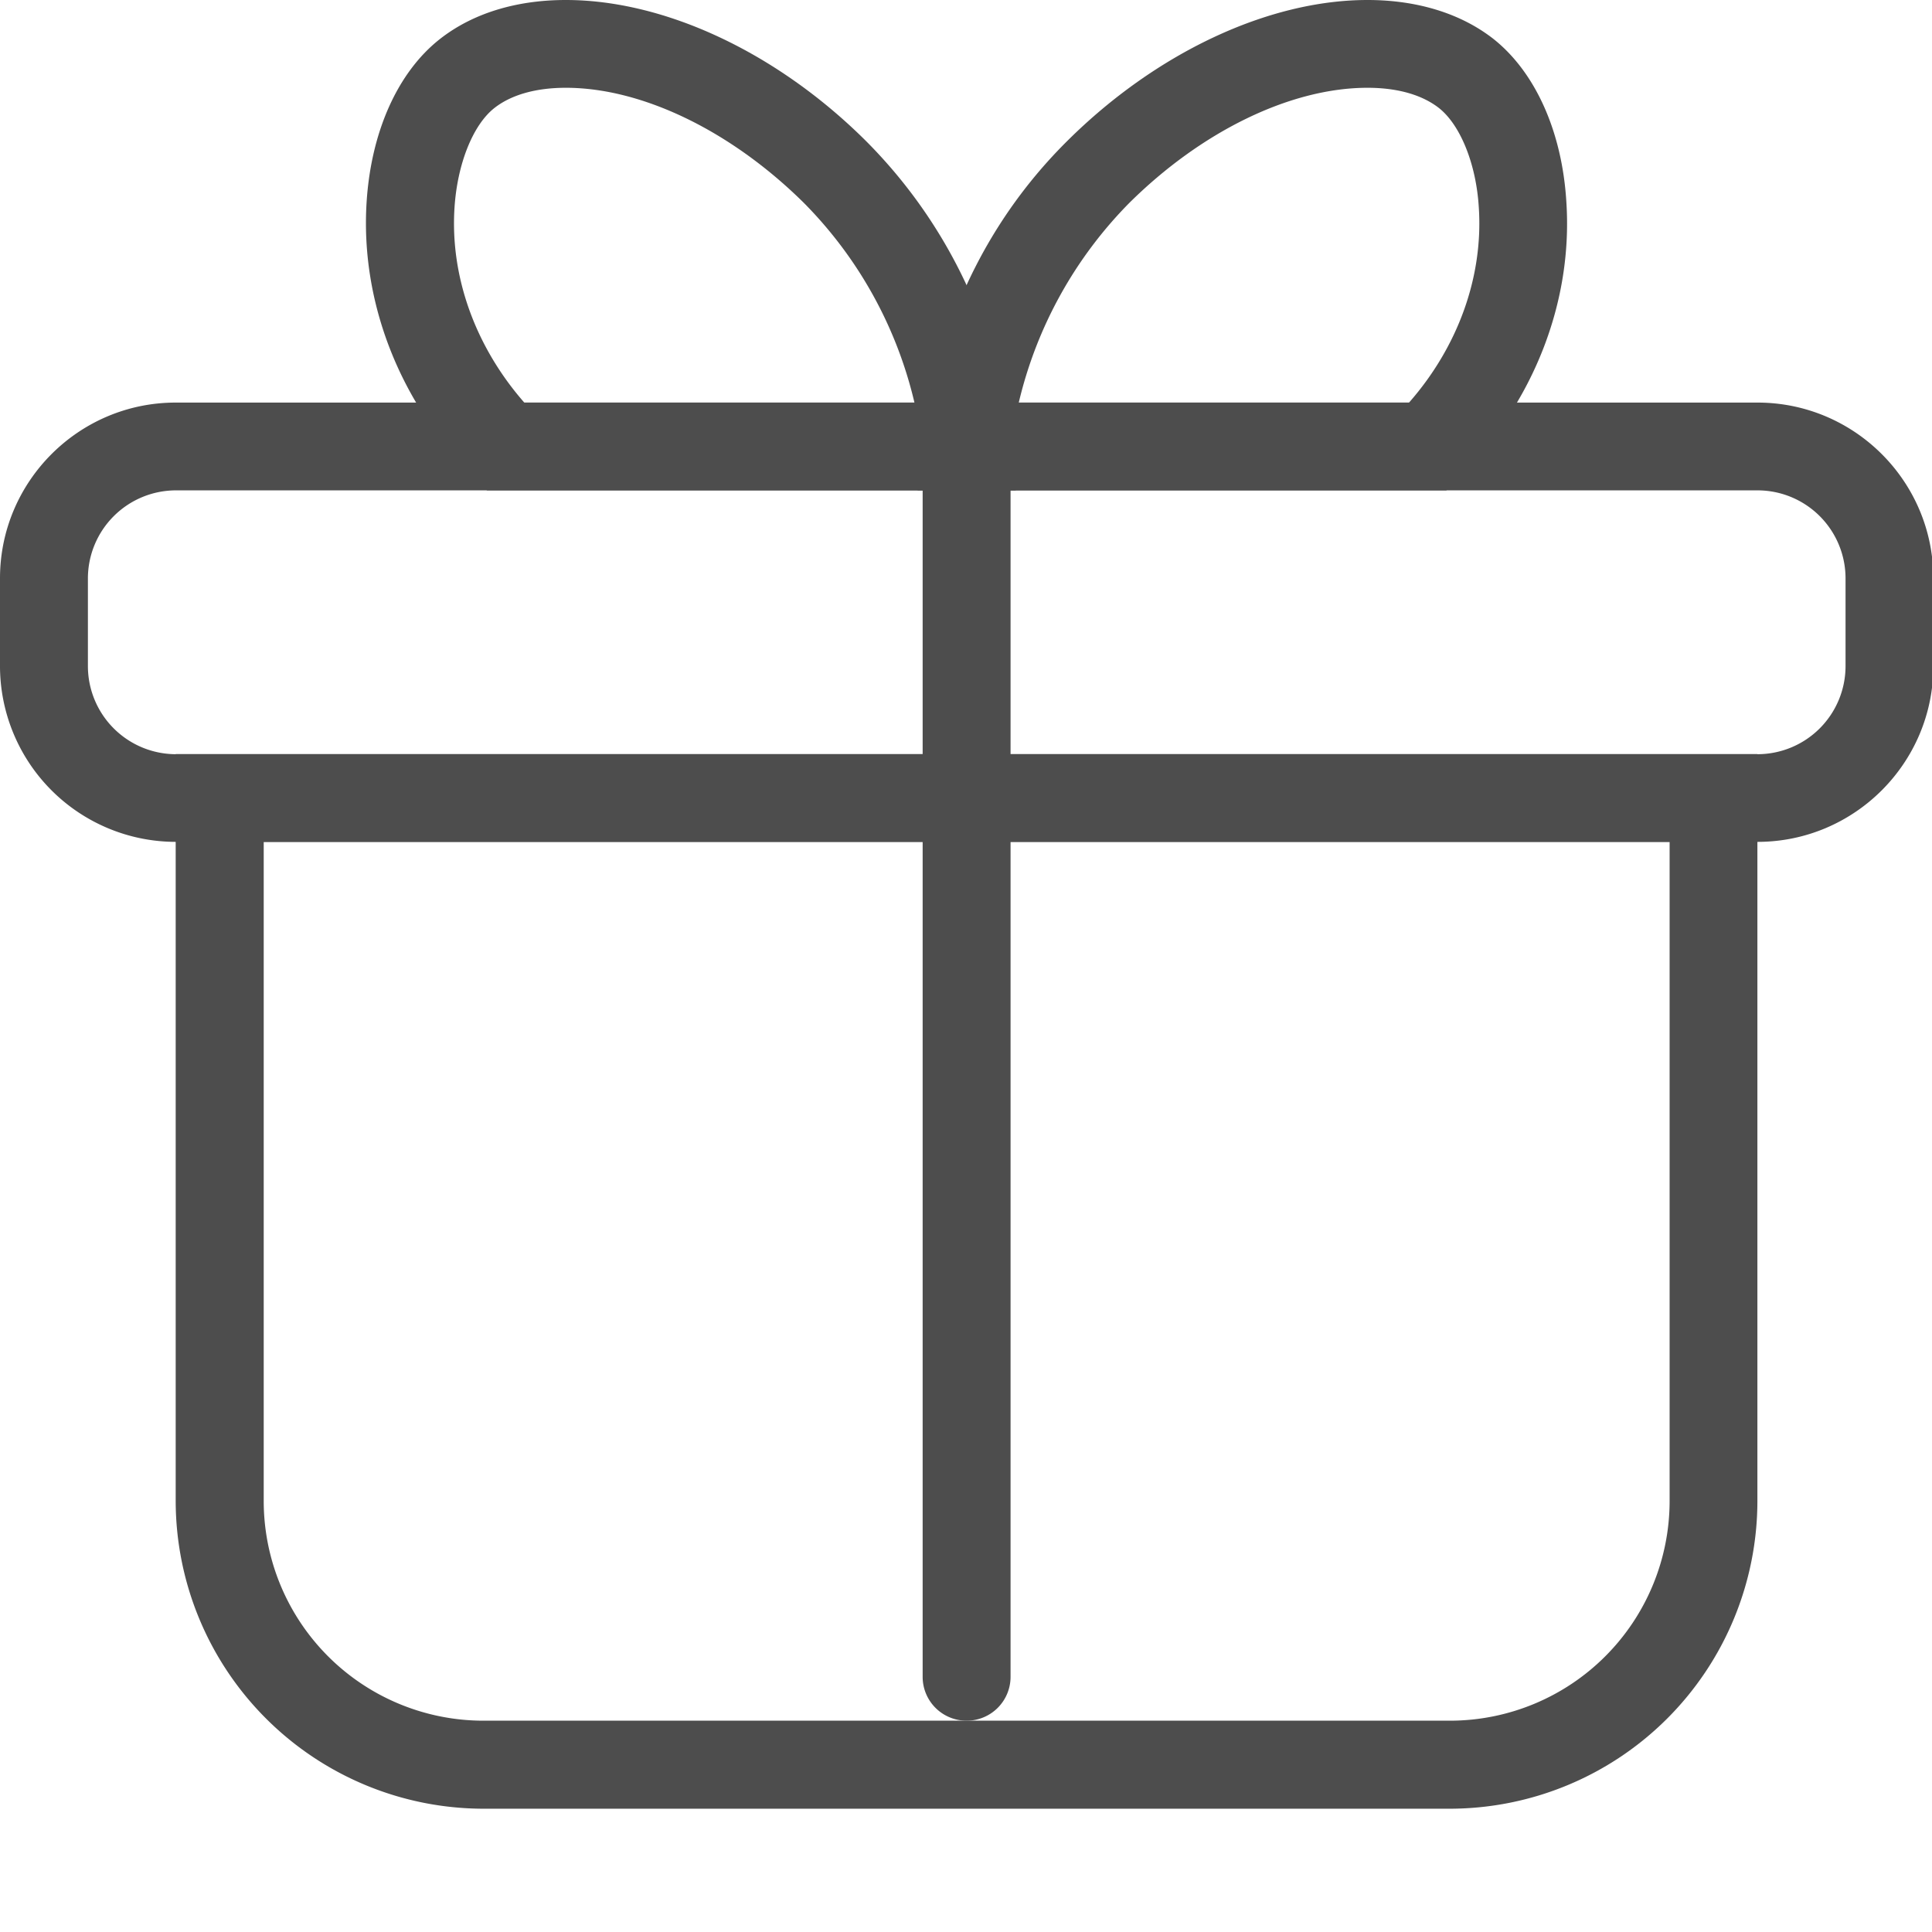 <?xml version="1.0" standalone="no"?><!DOCTYPE svg PUBLIC "-//W3C//DTD SVG 1.1//EN" "http://www.w3.org/Graphics/SVG/1.1/DTD/svg11.dtd"><svg t="1624743138144" class="icon" viewBox="0 0 1024 1024" version="1.1" xmlns="http://www.w3.org/2000/svg" p-id="47616" xmlns:xlink="http://www.w3.org/1999/xlink" width="400" height="400"><defs><style type="text/css"></style></defs><path d="M768.512 958.656H256.192a163.328 163.328 0 0 1-163.072-163.136V399.68h838.336v395.84a163.2 163.2 0 0 1-162.944 163.136zM139.776 446.208v349.312a116.48 116.48 0 0 0 116.416 116.48h512.32a116.48 116.48 0 0 0 116.416-116.48V446.208H139.776z" fill="#4D4D4D" p-id="47617"></path><path d="M931.52 446.208h-838.4A93.248 93.248 0 0 1 0 353.088v-46.592c0-51.328 41.792-93.12 93.12-93.12h838.4c51.392 0 93.184 41.792 93.184 93.12v46.592c0 51.328-41.856 93.12-93.184 93.12z m-838.4-186.304a46.72 46.72 0 0 0-46.528 46.592v46.592a46.72 46.72 0 0 0 46.528 46.656h838.4a46.72 46.72 0 0 0 46.656-46.656v-46.592a46.656 46.656 0 0 0-46.656-46.592h-838.4z" fill="#4D4D4D" p-id="47618"></path><path d="M512.32 912a23.232 23.232 0 0 1-23.296-23.296V259.904a23.296 23.296 0 0 1 46.592 0v628.8a23.232 23.232 0 0 1-23.296 23.296z" fill="#4D4D4D" p-id="47619"></path><path d="M538.368 259.904H258.112l-6.848-6.848c-39.488-39.808-60.288-92.992-56.96-145.856 2.368-37.504 16.576-69.12 39.04-86.656C250.56 7.104 273.536 0 299.904 0c52.544 0 112 27.904 158.976 74.624a267.456 267.456 0 0 1 76.608 159.488l2.88 25.792z m-260.48-46.528h206.784a222.528 222.528 0 0 0-58.56-105.792c-38.592-38.208-85.76-61.056-126.208-61.056-15.872 0-28.928 3.712-37.824 10.688-11.456 8.96-19.712 29.76-21.184 52.928-2.368 36.608 11.136 73.728 36.992 103.232z" fill="#4D4D4D" p-id="47620"></path><path d="M766.592 259.904H486.336l2.816-25.792c3.968-35.072 19.008-102.4 76.608-159.488C612.8 27.904 672.256 0 724.8 0c26.304 0 49.344 7.104 66.56 20.48 22.336 17.6 36.608 49.216 38.848 86.656 3.456 52.864-17.344 106.048-56.896 145.856l-6.72 6.912z m-226.624-46.528h206.848c25.92-29.504 39.36-66.624 36.992-103.232-1.344-23.168-9.792-43.968-21.184-52.928-8.96-6.976-21.952-10.688-37.824-10.688-40.576 0-87.744 22.848-126.272 61.056a223.616 223.616 0 0 0-58.56 105.792z" fill="#4D4D4D" p-id="47621"></path></svg>